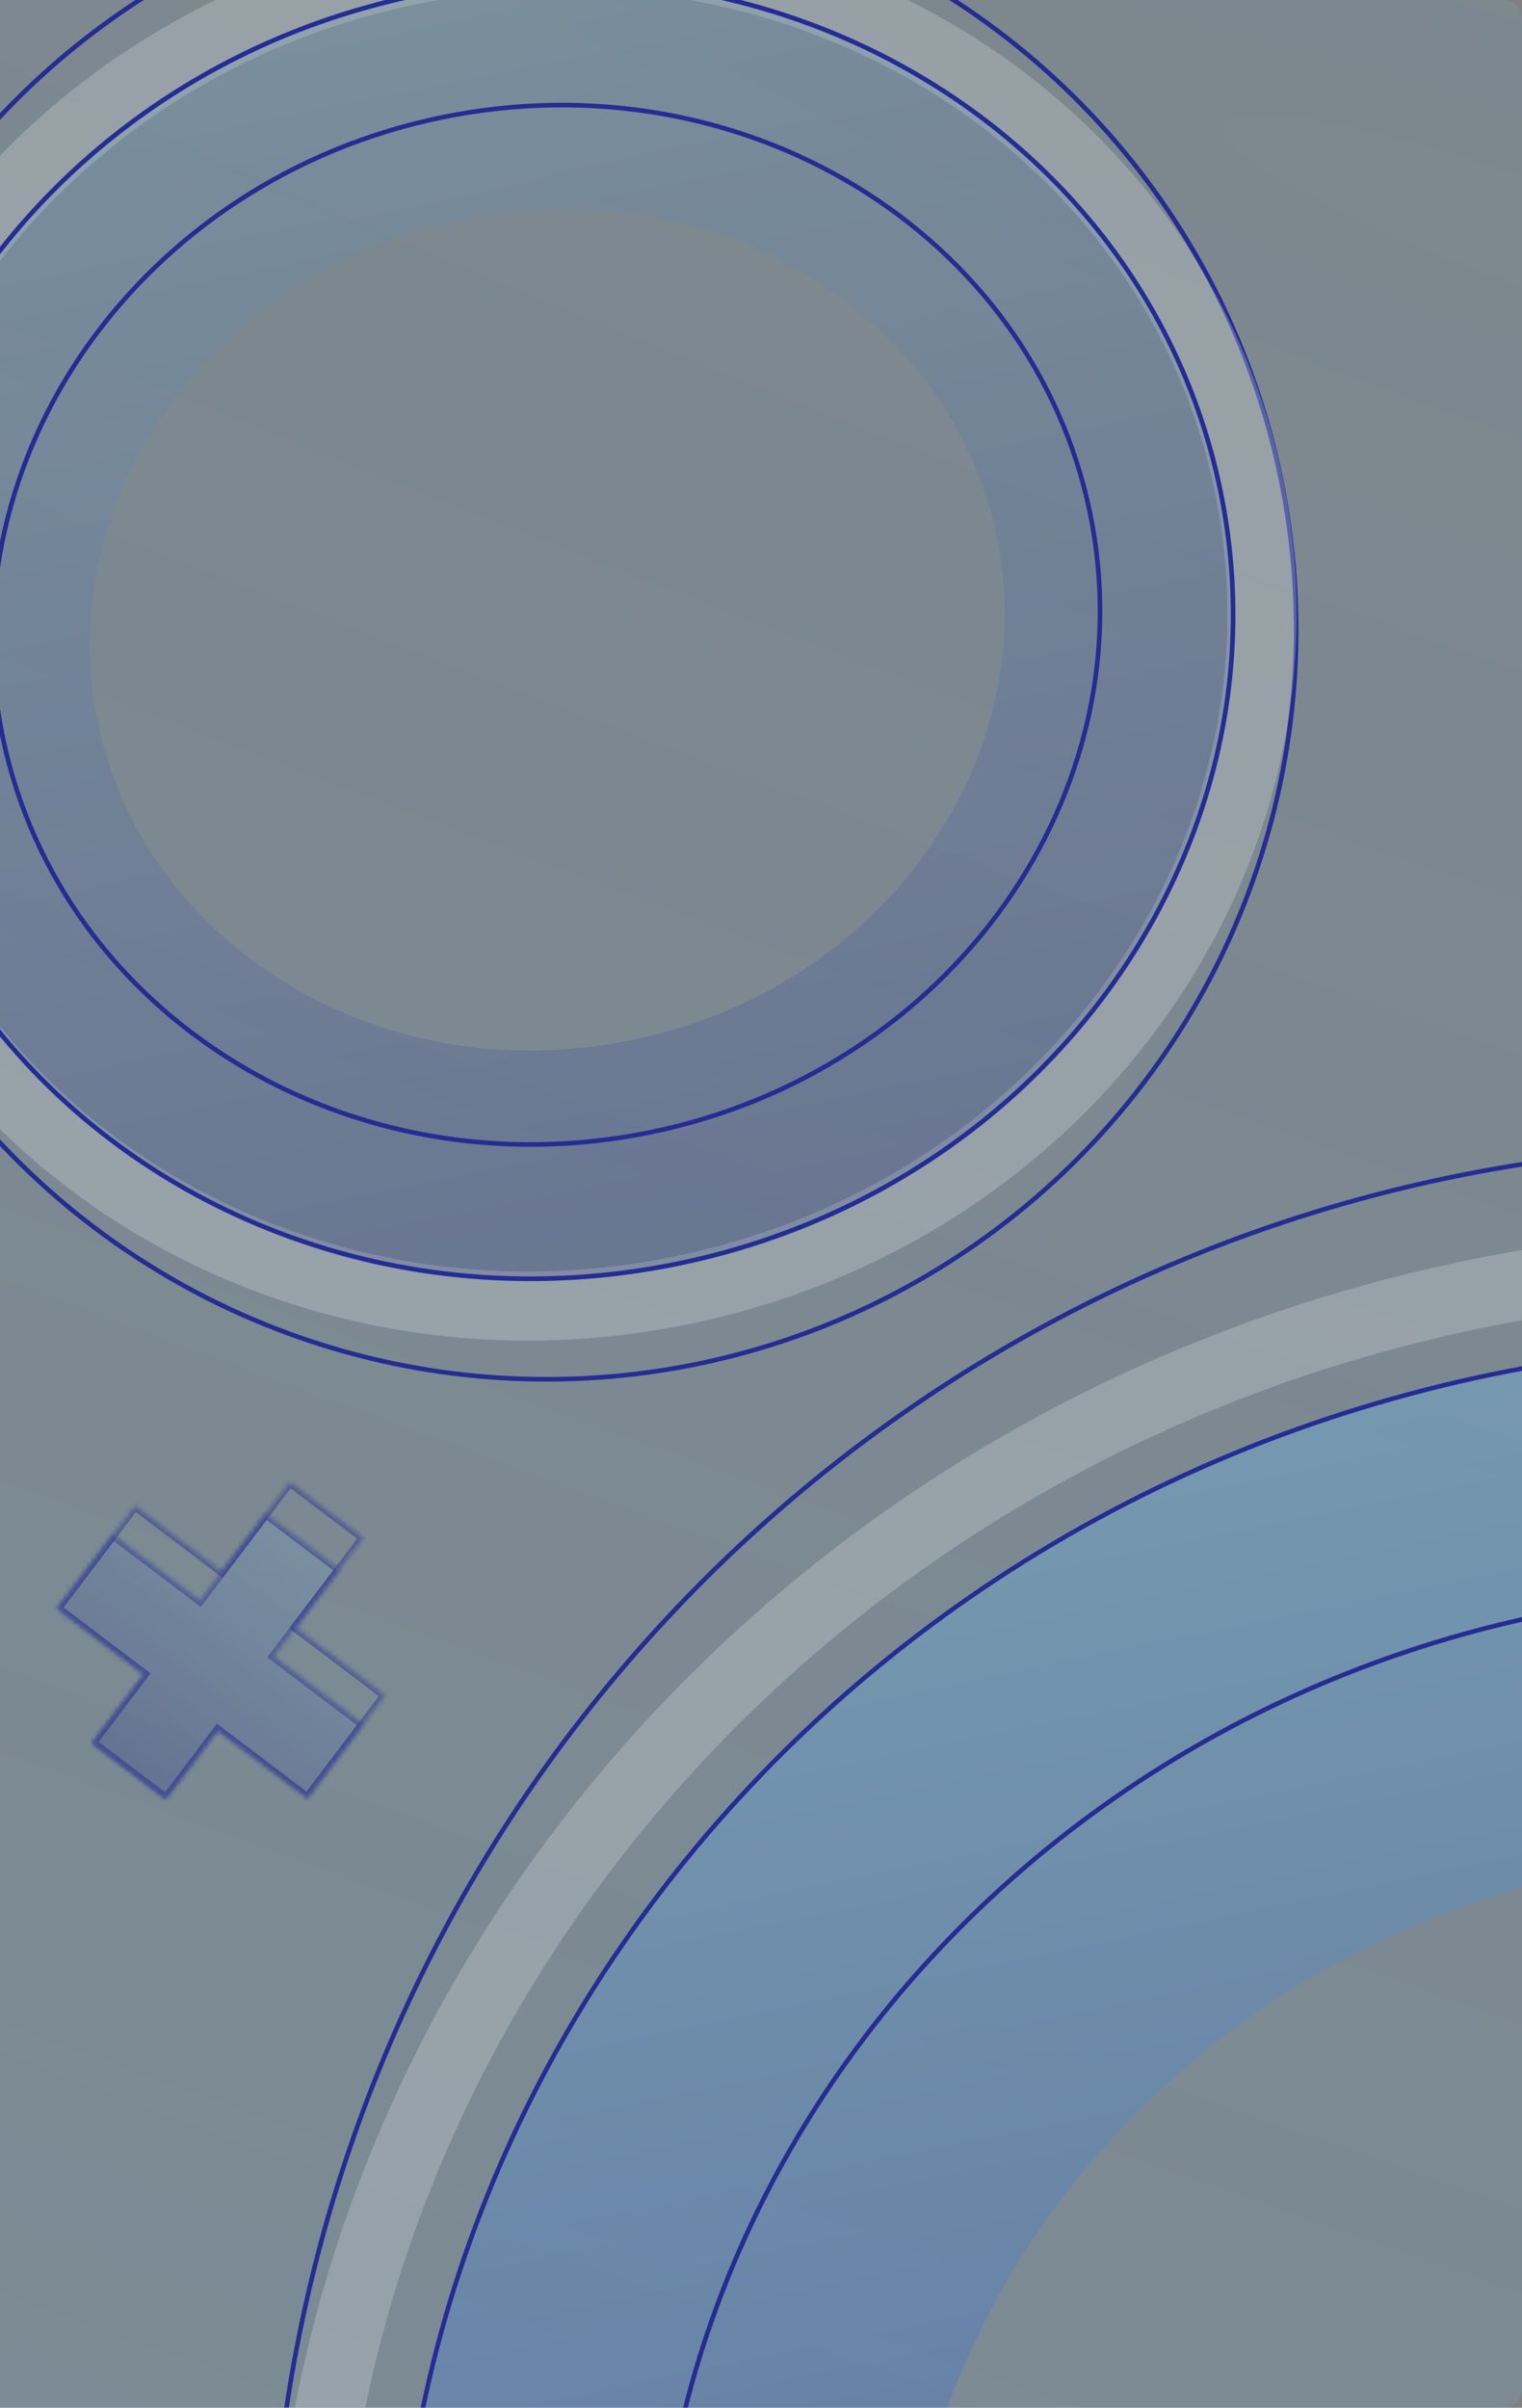 <svg width="330" height="522" viewBox="0 0 330 522" fill="none" xmlns="http://www.w3.org/2000/svg">
<rect x="0" y="0" width="330" height="522" fill="#808080" stroke="none"/>
<path opacity="0.2" d="M0 0H326C328.209 0 330 1.791 330 4V518C330 520.209 328.209 522 326 522H0V0Z" fill="url(#paint0_radial_305_623)"/>
<g opacity="0.7" clip-path="url(#clip0_305_623)">
<circle cx="379.5" cy="569.5" r="320.907" transform="rotate(78.393 379.5 569.5)" stroke="#000593"/>
<circle cx="118.5" cy="136.5" r="162.533" transform="rotate(78.393 118.5 136.5)" stroke="#000593"/>
<path opacity="0.3" d="M438.803 859.007C268.563 893.974 104.633 792.257 71.906 632.917C39.178 473.578 149.744 315.481 319.985 280.515C490.225 245.549 654.155 347.266 686.882 506.605C719.609 665.944 609.043 824.041 438.803 859.007Z" stroke="white" stroke-width="15"/>
<path opacity="0.3" d="M147.838 279.731C63.277 297.1 -17.757 246.549 -33.906 167.925C-50.055 89.3 4.493 10.902 89.055 -6.467C173.616 -23.835 254.649 26.716 270.798 105.34C286.947 183.965 232.399 262.363 147.838 279.731Z" stroke="white" stroke-width="15"/>
<path d="M435.593 841.006C276.375 873.708 122.375 778.595 91.575 628.638C60.774 478.681 164.817 330.567 324.036 297.865C483.254 265.163 637.254 360.276 668.055 510.233C698.855 660.19 594.812 808.303 435.593 841.006Z" stroke="#6AB6E8"/>
<path d="M146.904 273.979C66.26 290.543 -11.715 242.367 -27.308 166.448C-42.901 90.529 9.772 15.519 90.416 -1.045C171.059 -17.608 249.034 30.568 264.627 106.486C280.22 182.405 227.547 257.415 146.904 273.979Z" stroke="#6AB6E8"/>
<path d="M424.628 787.62C291.859 814.89 169.099 735.2 144.96 617.673C120.821 500.146 202.231 378.521 335.001 351.251C467.771 323.981 590.53 403.671 614.669 521.198C638.808 638.724 557.398 760.35 424.628 787.62Z" stroke="url(#paint1_linear_305_623)" stroke-opacity="0.5" stroke-width="110"/>
<path opacity="0.4" d="M141.974 249.98C73.221 264.101 9.29 222.858 -3.309 161.519C-15.908 100.179 26.591 37.076 95.345 22.954C164.098 8.833 228.029 50.076 240.628 111.416C253.227 172.755 210.728 235.858 141.974 249.98Z" stroke="url(#paint2_linear_305_623)" stroke-opacity="0.5" stroke-width="50"/>
<path d="M435.593 841.006C276.375 873.708 122.375 778.595 91.575 628.638C60.774 478.681 164.817 330.567 324.036 297.865C483.254 265.163 637.254 360.276 668.055 510.233C698.855 660.19 594.812 808.303 435.593 841.006Z" stroke="#000593"/>
<path d="M146.904 273.979C66.26 290.543 -11.715 242.367 -27.308 166.448C-42.901 90.529 9.772 15.519 90.416 -1.045C171.059 -17.608 249.034 30.568 264.627 106.486C280.22 182.405 227.547 257.415 146.904 273.979Z" stroke="#000593"/>
<path d="M424.053 784.818C295.402 811.242 171.173 735.299 146.522 615.28C121.87 495.26 206.109 376.499 334.759 350.075C463.41 323.651 587.639 399.594 612.29 519.614C636.942 639.634 552.703 758.394 424.053 784.818Z" stroke="#000593"/>
<path d="M141.05 245.478C75.909 258.857 13.038 220.403 0.564 159.672C-11.91 98.941 30.715 38.818 95.855 25.439C160.995 12.059 223.867 50.514 236.341 111.245C248.815 171.976 206.19 232.098 141.05 245.478Z" stroke="#000593"/>
<g opacity="0.78">
<g opacity="0.6">
<mask id="path-14-inside-1_305_623" fill="white">
<path fill-rule="evenodd" clip-rule="evenodd" d="M66.651 389.829L78.77 373.831L59.344 359.114L73.628 340.26L57.63 328.14L43.346 346.995L24.491 332.711L12.372 348.709L31.227 362.993L19.855 378.004L35.853 390.123L47.225 375.112L66.651 389.829Z"/>
</mask>
<path fill-rule="evenodd" clip-rule="evenodd" d="M66.651 389.829L78.77 373.831L59.344 359.114L73.628 340.26L57.63 328.14L43.346 346.995L24.491 332.711L12.372 348.709L31.227 362.993L19.855 378.004L35.853 390.123L47.225 375.112L66.651 389.829Z" fill="url(#paint3_linear_305_623)" fill-opacity="0.5"/>
<path d="M78.77 373.831L79.567 374.435L80.171 373.638L79.374 373.034L78.77 373.831ZM66.651 389.829L66.047 390.626L66.844 391.23L67.448 390.433L66.651 389.829ZM59.344 359.115L58.547 358.511L57.943 359.308L58.74 359.912L59.344 359.115ZM73.628 340.26L74.425 340.864L75.029 340.066L74.232 339.463L73.628 340.26ZM57.63 328.14L58.234 327.343L57.437 326.739L56.833 327.536L57.63 328.14ZM43.346 346.995L42.742 347.792L43.539 348.396L44.143 347.599L43.346 346.995ZM24.491 332.711L25.095 331.914L24.298 331.31L23.694 332.108L24.491 332.711ZM12.372 348.709L11.575 348.105L10.971 348.903L11.768 349.506L12.372 348.709ZM31.227 362.993L32.024 363.597L32.628 362.8L31.831 362.196L31.227 362.993ZM19.855 378.004L19.058 377.4L18.454 378.197L19.251 378.801L19.855 378.004ZM35.853 390.124L35.249 390.921L36.046 391.524L36.65 390.727L35.853 390.124ZM47.225 375.112L47.828 374.315L47.031 373.712L46.428 374.509L47.225 375.112ZM77.973 373.227L65.853 389.225L67.448 390.433L79.567 374.435L77.973 373.227ZM58.74 359.912L78.166 374.628L79.374 373.034L59.948 358.317L58.74 359.912ZM72.831 339.656L58.547 358.511L60.141 359.718L74.425 340.864L72.831 339.656ZM57.026 328.937L73.024 341.057L74.232 339.463L58.234 327.343L57.026 328.937ZM44.143 347.599L58.427 328.744L56.833 327.536L42.549 346.391L44.143 347.599ZM23.887 333.508L42.742 347.792L43.95 346.198L25.095 331.914L23.887 333.508ZM13.169 349.313L25.288 333.315L23.694 332.108L11.575 348.105L13.169 349.313ZM31.831 362.196L12.976 347.912L11.768 349.506L30.623 363.79L31.831 362.196ZM20.652 378.608L32.024 363.597L30.43 362.389L19.058 377.4L20.652 378.608ZM36.457 389.326L20.459 377.207L19.251 378.801L35.249 390.921L36.457 389.326ZM46.428 374.509L35.056 389.52L36.65 390.727L48.022 375.716L46.428 374.509ZM67.254 389.032L47.828 374.315L46.621 375.91L66.047 390.626L67.254 389.032Z" fill="#000593" mask="url(#path-14-inside-1_305_623)"/>
</g>
<g opacity="0.6">
<mask id="path-16-inside-2_305_623" fill="white">
<path fill-rule="evenodd" clip-rule="evenodd" d="M71.412 383.544L83.531 367.546L64.105 352.829L74.06 339.688L74.06 339.688L78.822 333.403L62.824 321.284L48.107 340.71L29.253 326.426L24.491 332.711L24.491 332.711L12.372 348.709L31.227 362.993L22.137 374.991L22.137 374.991L20.017 377.79L36.015 389.909L47.224 375.112L66.65 389.829L71.412 383.544L71.412 383.544Z"/>
</mask>
<path d="M83.531 367.546L84.328 368.15L84.932 367.353L84.135 366.749L83.531 367.546ZM71.412 383.544L70.808 384.341L71.605 384.945L72.209 384.148L71.412 383.544ZM64.105 352.83L63.308 352.226L62.704 353.023L63.501 353.627L64.105 352.83ZM74.06 339.688L74.857 340.292L75.461 339.495L74.664 338.891L74.06 339.688ZM74.06 339.688L73.263 339.085L72.659 339.882L73.456 340.485L74.06 339.688ZM78.822 333.403L79.619 334.007L80.223 333.21L79.425 332.606L78.822 333.403ZM62.824 321.284L63.428 320.487L62.63 319.883L62.027 320.68L62.824 321.284ZM48.107 340.71L47.503 341.507L48.3 342.111L48.904 341.314L48.107 340.71ZM29.253 326.426L29.856 325.629L29.059 325.026L28.456 325.823L29.253 326.426ZM24.491 332.711L23.887 333.509L24.685 334.112L25.288 333.315L24.491 332.711ZM24.491 332.711L25.095 331.914L24.298 331.31L23.694 332.108L24.491 332.711ZM12.372 348.709L11.575 348.105L10.971 348.903L11.768 349.506L12.372 348.709ZM31.227 362.993L32.024 363.597L32.627 362.8L31.83 362.196L31.227 362.993ZM22.137 374.991L21.34 374.387L20.736 375.184L21.533 375.788L22.137 374.991ZM22.137 374.991L22.934 375.595L23.538 374.798L22.741 374.194L22.137 374.991ZM20.017 377.79L19.22 377.186L18.616 377.983L19.413 378.587L20.017 377.79ZM36.015 389.909L35.411 390.706L36.208 391.31L36.812 390.513L36.015 389.909ZM47.224 375.112L47.828 374.315L47.031 373.711L46.427 374.509L47.224 375.112ZM66.65 389.829L66.047 390.626L66.844 391.23L67.448 390.433L66.65 389.829ZM71.412 383.544L72.016 382.747L71.219 382.143L70.615 382.94L71.412 383.544ZM82.734 366.942L70.615 382.94L72.209 384.148L84.328 368.15L82.734 366.942ZM63.501 353.627L82.927 368.343L84.135 366.749L64.709 352.032L63.501 353.627ZM73.263 339.085L63.308 352.226L64.902 353.433L74.857 340.292L73.263 339.085ZM73.456 340.485L73.457 340.486L74.664 338.891L74.664 338.891L73.456 340.485ZM78.025 332.799L73.263 339.085L74.857 340.292L79.619 334.007L78.025 332.799ZM62.22 322.081L78.218 334.2L79.425 332.606L63.428 320.487L62.22 322.081ZM48.904 341.314L63.621 321.888L62.027 320.68L47.31 340.106L48.904 341.314ZM28.649 327.224L47.503 341.507L48.711 339.913L29.856 325.629L28.649 327.224ZM25.288 333.315L30.05 327.03L28.456 325.823L23.694 332.108L25.288 333.315ZM23.887 333.508L23.887 333.509L25.095 331.914L25.095 331.914L23.887 333.508ZM13.169 349.313L25.288 333.315L23.694 332.108L11.575 348.105L13.169 349.313ZM31.83 362.196L12.976 347.912L11.768 349.506L30.623 363.79L31.83 362.196ZM22.934 375.595L32.024 363.597L30.429 362.389L21.34 374.387L22.934 375.595ZM22.741 374.194L22.741 374.194L21.533 375.788L21.533 375.788L22.741 374.194ZM20.814 378.394L22.934 375.595L21.34 374.387L19.22 377.186L20.814 378.394ZM36.619 389.112L20.621 376.993L19.413 378.587L35.411 390.706L36.619 389.112ZM46.427 374.509L35.218 389.305L36.812 390.513L48.022 375.716L46.427 374.509ZM67.254 389.032L47.828 374.315L46.621 375.91L66.047 390.626L67.254 389.032ZM70.615 382.94L65.853 389.225L67.448 390.433L72.209 384.148L70.615 382.94ZM72.016 382.747L72.016 382.747L70.808 384.341L70.808 384.341L72.016 382.747Z" fill="#000593" mask="url(#path-16-inside-2_305_623)"/>
</g>
</g>
</g>
<defs>
<radialGradient id="paint0_radial_305_623" cx="0" cy="0" r="1" gradientUnits="userSpaceOnUse" gradientTransform="translate(304.5 45.5) rotate(109.465) scale(571.674 3812.81)">
<stop stop-color="#6AB6E8" stop-opacity="0"/>
<stop offset="0" stop-color="#6AB6E8" stop-opacity="0.71"/>
<stop offset="1" stop-color="#6AB6E8"/>
</radialGradient>
<linearGradient id="paint1_linear_305_623" x1="-8331.64" y1="2072.98" x2="-8222.9" y2="2602.17" gradientUnits="userSpaceOnUse">
<stop stop-color="#6AB6E8"/>
<stop offset="1" stop-color="#000593"/>
</linearGradient>
<linearGradient id="paint2_linear_305_623" x1="-4300.19" y1="899.136" x2="-4245.03" y2="1167.56" gradientUnits="userSpaceOnUse">
<stop stop-color="#6AB6E8"/>
<stop offset="1" stop-color="#000593"/>
</linearGradient>
<linearGradient id="paint3_linear_305_623" x1="-747.486" y1="-282.088" x2="-784.221" y2="-233.589" gradientUnits="userSpaceOnUse">
<stop stop-color="#6AB6E8"/>
<stop offset="1" stop-color="#000593"/>
</linearGradient>
<clipPath id="clip0_305_623">
<rect width="330" height="522" fill="white" transform="translate(330 522) rotate(-180)"/>
</clipPath>
</defs>
</svg>
